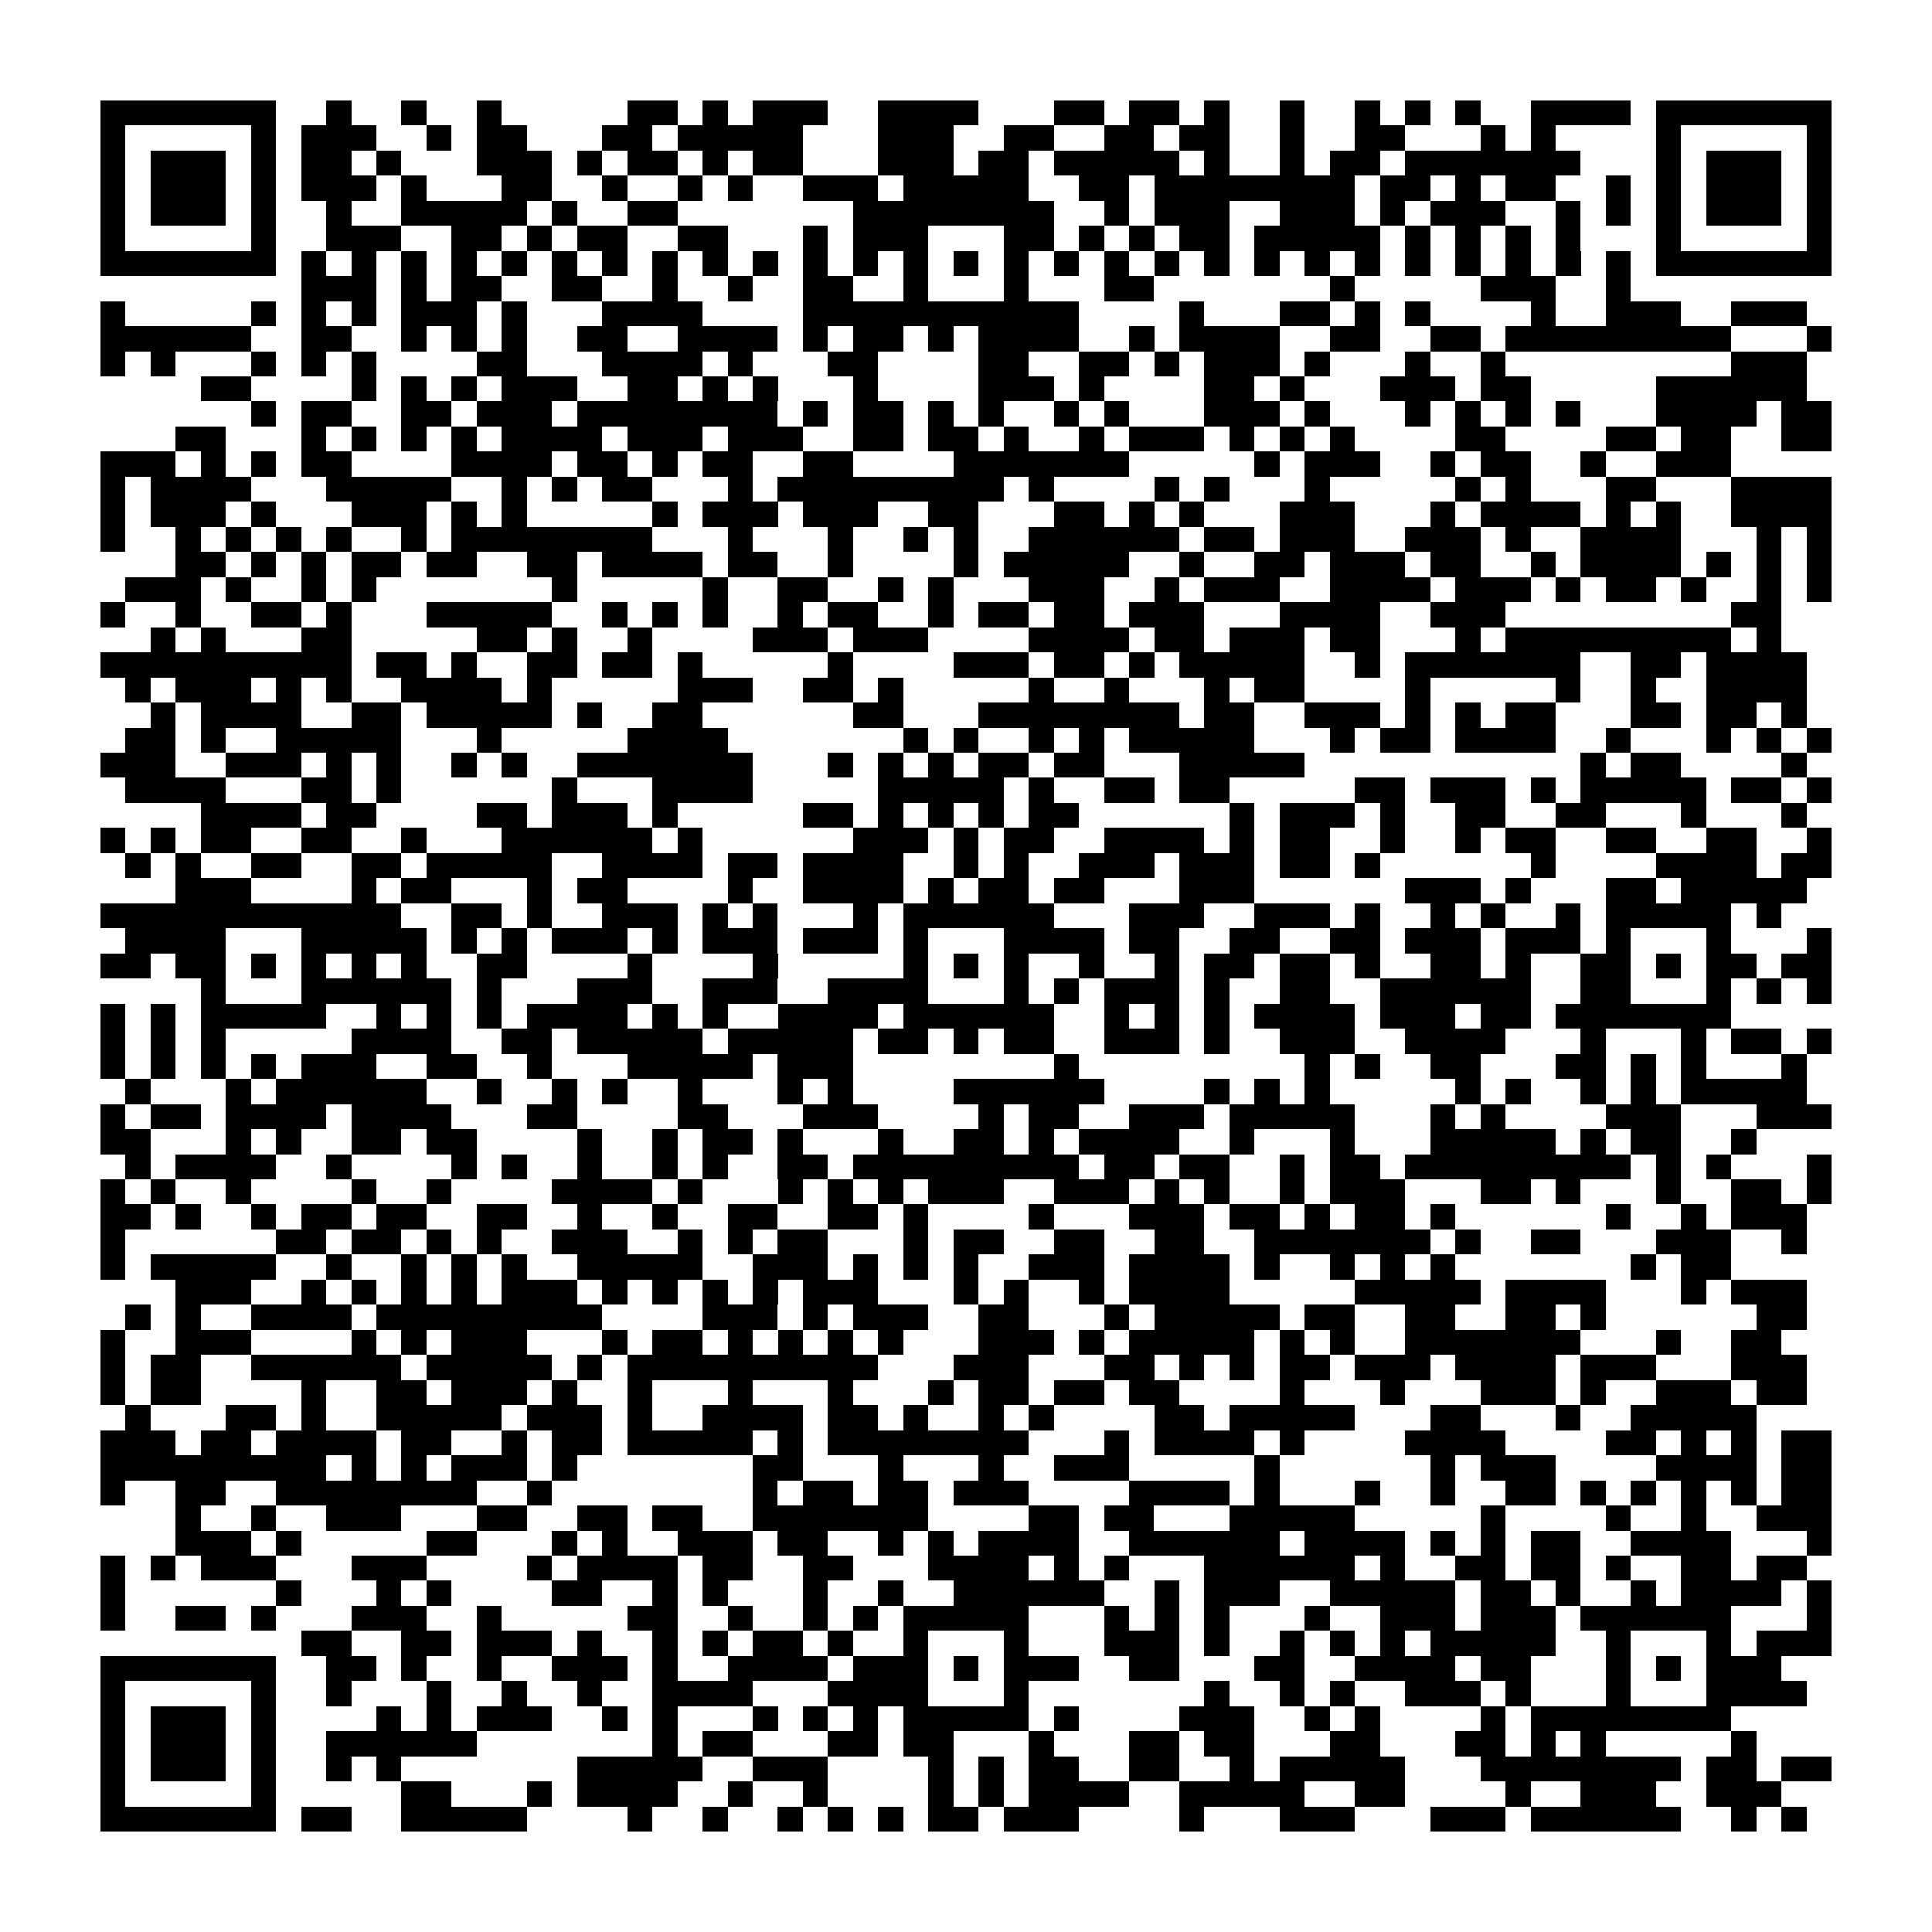 <?xml version="1.0" encoding="utf-8"?><!DOCTYPE svg PUBLIC "-//W3C//DTD SVG 1.1//EN" "http://www.w3.org/Graphics/SVG/1.1/DTD/svg11.dtd"><svg xmlns="http://www.w3.org/2000/svg" viewBox="0 0 77 77" shape-rendering="crispEdges"><path fill="#ffffff" d="M0 0h77v77H0z"/><path stroke="#000000" d="M4 4.5h7m2 0h1m2 0h1m2 0h1m5 0h2m1 0h1m1 0h3m2 0h4m3 0h2m1 0h2m1 0h1m2 0h1m2 0h1m1 0h1m1 0h1m2 0h4m1 0h7M4 5.5h1m5 0h1m1 0h3m2 0h1m1 0h2m3 0h2m1 0h5m3 0h3m2 0h2m2 0h2m1 0h2m2 0h1m2 0h2m3 0h1m1 0h1m4 0h1m5 0h1M4 6.5h1m1 0h3m1 0h1m1 0h2m1 0h1m3 0h3m1 0h1m1 0h2m1 0h1m1 0h2m3 0h3m1 0h2m1 0h5m1 0h1m2 0h1m1 0h2m1 0h7m3 0h1m1 0h3m1 0h1M4 7.5h1m1 0h3m1 0h1m1 0h3m1 0h1m3 0h2m2 0h1m2 0h1m1 0h1m2 0h3m1 0h5m2 0h2m1 0h8m1 0h2m1 0h1m1 0h2m2 0h1m1 0h1m1 0h3m1 0h1M4 8.5h1m1 0h3m1 0h1m2 0h1m2 0h5m1 0h1m2 0h2m7 0h8m2 0h1m1 0h3m2 0h3m1 0h1m1 0h3m2 0h1m1 0h1m1 0h1m1 0h3m1 0h1M4 9.5h1m5 0h1m2 0h3m2 0h2m1 0h1m1 0h2m2 0h2m3 0h1m1 0h3m3 0h2m1 0h1m1 0h1m1 0h2m1 0h5m1 0h1m1 0h1m1 0h1m1 0h1m3 0h1m5 0h1M4 10.5h7m1 0h1m1 0h1m1 0h1m1 0h1m1 0h1m1 0h1m1 0h1m1 0h1m1 0h1m1 0h1m1 0h1m1 0h1m1 0h1m1 0h1m1 0h1m1 0h1m1 0h1m1 0h1m1 0h1m1 0h1m1 0h1m1 0h1m1 0h1m1 0h1m1 0h1m1 0h1m1 0h1m1 0h7M12 11.5h3m1 0h1m1 0h2m2 0h2m2 0h1m2 0h1m2 0h2m2 0h1m3 0h1m3 0h2m7 0h1m5 0h3m2 0h1M4 12.5h1m5 0h1m1 0h1m1 0h1m1 0h3m1 0h1m3 0h4m4 0h11m4 0h1m3 0h2m1 0h1m1 0h1m4 0h1m2 0h3m2 0h3M4 13.5h6m2 0h2m2 0h1m1 0h1m1 0h1m2 0h2m2 0h4m1 0h1m1 0h2m1 0h1m1 0h4m2 0h1m1 0h4m2 0h2m2 0h2m1 0h9m3 0h1M4 14.5h1m1 0h1m3 0h1m1 0h1m1 0h1m4 0h2m3 0h4m1 0h1m3 0h2m4 0h2m2 0h2m1 0h1m1 0h3m1 0h1m3 0h1m2 0h1m9 0h3M8 15.5h2m4 0h1m1 0h1m1 0h1m1 0h3m2 0h2m1 0h1m1 0h1m3 0h1m4 0h3m1 0h1m4 0h2m1 0h1m3 0h3m1 0h2m5 0h6M10 16.5h1m1 0h2m2 0h2m1 0h3m1 0h8m1 0h1m1 0h2m1 0h1m1 0h1m2 0h1m1 0h1m3 0h3m1 0h1m3 0h1m1 0h1m1 0h1m1 0h1m3 0h4m1 0h2M7 17.5h2m3 0h1m1 0h1m1 0h1m1 0h1m1 0h4m1 0h3m1 0h3m2 0h2m1 0h2m1 0h1m2 0h1m1 0h3m1 0h1m1 0h1m1 0h1m4 0h2m4 0h2m1 0h2m2 0h2M4 18.5h3m1 0h1m1 0h1m1 0h2m4 0h4m1 0h2m1 0h1m1 0h2m2 0h2m4 0h7m5 0h1m1 0h3m2 0h1m1 0h2m2 0h1m2 0h3M4 19.5h1m1 0h4m3 0h5m2 0h1m1 0h1m1 0h2m3 0h1m1 0h9m1 0h1m4 0h1m1 0h1m3 0h1m5 0h1m1 0h1m3 0h2m3 0h4M4 20.5h1m1 0h3m1 0h1m3 0h3m1 0h1m1 0h1m5 0h1m1 0h3m1 0h3m2 0h2m3 0h2m1 0h1m1 0h1m3 0h3m3 0h1m1 0h4m1 0h1m1 0h1m2 0h4M4 21.5h1m2 0h1m1 0h1m1 0h1m1 0h1m2 0h1m1 0h8m3 0h1m3 0h1m2 0h1m1 0h1m2 0h6m1 0h2m1 0h3m2 0h3m1 0h1m2 0h4m3 0h1m1 0h1M7 22.5h2m1 0h1m1 0h1m1 0h2m1 0h2m2 0h2m1 0h4m1 0h2m2 0h1m4 0h1m1 0h5m2 0h1m2 0h2m1 0h3m1 0h2m2 0h1m1 0h4m1 0h1m1 0h1m1 0h1M5 23.5h3m1 0h1m2 0h1m1 0h1m7 0h1m5 0h1m2 0h2m2 0h1m1 0h1m3 0h3m2 0h1m1 0h3m2 0h4m1 0h3m1 0h1m1 0h2m1 0h1m2 0h1m1 0h1M4 24.5h1m2 0h1m2 0h2m1 0h1m3 0h5m2 0h1m1 0h1m1 0h1m2 0h1m1 0h2m2 0h1m1 0h2m1 0h2m1 0h3m3 0h4m2 0h3m9 0h2M6 25.5h1m1 0h1m3 0h2m5 0h2m1 0h1m2 0h1m4 0h3m1 0h3m4 0h4m1 0h2m1 0h3m1 0h2m3 0h1m1 0h9m1 0h1M4 26.5h10m1 0h2m1 0h1m2 0h2m1 0h2m1 0h1m5 0h1m4 0h3m1 0h2m1 0h1m1 0h5m2 0h1m1 0h7m2 0h2m1 0h4M5 27.5h1m1 0h3m1 0h1m1 0h1m2 0h4m1 0h1m5 0h3m2 0h2m1 0h1m5 0h1m2 0h1m3 0h1m1 0h2m4 0h1m5 0h1m2 0h1m2 0h4M6 28.5h1m1 0h4m2 0h2m1 0h5m1 0h1m2 0h2m6 0h2m3 0h8m1 0h2m2 0h3m1 0h1m1 0h1m1 0h2m3 0h2m1 0h2m1 0h1M5 29.5h2m1 0h1m2 0h5m3 0h1m5 0h4m7 0h1m1 0h1m2 0h1m1 0h1m1 0h5m3 0h1m1 0h2m1 0h4m2 0h1m3 0h1m1 0h1m1 0h1M4 30.5h3m2 0h3m1 0h1m1 0h1m2 0h1m1 0h1m2 0h7m3 0h1m1 0h1m1 0h1m1 0h2m1 0h2m3 0h5m11 0h1m1 0h2m4 0h1M5 31.5h4m3 0h2m1 0h1m6 0h1m3 0h4m5 0h5m1 0h1m2 0h2m1 0h2m5 0h2m1 0h3m1 0h1m1 0h5m1 0h2m1 0h1M8 32.5h4m1 0h2m4 0h2m1 0h3m1 0h1m5 0h2m1 0h1m1 0h1m1 0h1m1 0h2m6 0h1m1 0h3m1 0h1m2 0h2m2 0h2m3 0h1m3 0h1M4 33.5h1m1 0h1m1 0h2m2 0h2m2 0h1m3 0h6m1 0h1m6 0h3m1 0h1m1 0h2m2 0h4m1 0h1m1 0h2m2 0h1m2 0h1m1 0h2m2 0h2m2 0h2m2 0h1M5 34.5h1m1 0h1m2 0h2m2 0h2m1 0h5m2 0h4m1 0h2m1 0h4m2 0h1m1 0h1m2 0h3m1 0h3m1 0h2m1 0h1m6 0h1m4 0h4m1 0h2M7 35.5h3m4 0h1m1 0h2m3 0h1m1 0h2m4 0h1m2 0h4m1 0h1m1 0h2m1 0h2m3 0h3m6 0h3m1 0h1m3 0h2m1 0h5M4 36.5h12m2 0h2m1 0h1m2 0h3m1 0h1m1 0h1m3 0h1m1 0h6m3 0h3m2 0h3m1 0h1m2 0h1m1 0h1m2 0h1m1 0h5m1 0h1M5 37.5h4m3 0h5m1 0h1m1 0h1m1 0h3m1 0h1m1 0h3m1 0h3m1 0h1m3 0h4m1 0h2m2 0h2m2 0h2m1 0h3m1 0h3m1 0h1m3 0h1m3 0h1M4 38.5h2m1 0h2m1 0h1m1 0h1m1 0h1m1 0h1m2 0h2m4 0h1m4 0h1m5 0h1m1 0h1m1 0h1m2 0h1m2 0h1m1 0h2m1 0h2m1 0h1m2 0h2m1 0h1m2 0h2m1 0h1m1 0h2m1 0h2M8 39.5h1m3 0h6m1 0h1m3 0h3m2 0h3m2 0h4m3 0h1m1 0h1m1 0h3m1 0h1m2 0h2m2 0h6m2 0h2m3 0h1m1 0h1m1 0h1M4 40.5h1m1 0h1m1 0h5m2 0h1m1 0h1m1 0h1m1 0h4m1 0h1m1 0h1m2 0h4m1 0h6m2 0h1m1 0h1m1 0h1m1 0h4m1 0h3m1 0h2m1 0h7M4 41.5h1m1 0h1m1 0h1m5 0h4m2 0h2m1 0h5m1 0h5m1 0h2m1 0h1m1 0h2m2 0h3m1 0h1m2 0h3m2 0h4m3 0h1m3 0h1m1 0h2m1 0h1M4 42.5h1m1 0h1m1 0h1m1 0h1m1 0h3m2 0h2m2 0h1m3 0h5m1 0h3m8 0h1m9 0h1m1 0h1m2 0h2m3 0h2m1 0h1m1 0h1m3 0h1M5 43.5h1m3 0h1m1 0h6m2 0h1m2 0h1m1 0h1m2 0h1m3 0h1m1 0h1m4 0h6m4 0h1m1 0h1m1 0h1m5 0h1m1 0h1m2 0h1m1 0h1m1 0h5M4 44.5h1m1 0h2m1 0h4m1 0h4m3 0h2m4 0h2m3 0h3m4 0h1m1 0h2m2 0h3m1 0h5m3 0h1m1 0h1m4 0h3m3 0h3M4 45.5h2m3 0h1m1 0h1m2 0h2m1 0h2m4 0h1m2 0h1m1 0h2m1 0h1m3 0h1m2 0h2m1 0h1m1 0h4m2 0h1m3 0h1m3 0h5m1 0h1m1 0h2m2 0h1M5 46.5h1m1 0h4m2 0h1m4 0h1m1 0h1m2 0h1m2 0h1m1 0h1m2 0h2m1 0h9m1 0h2m1 0h2m2 0h1m1 0h2m1 0h9m1 0h1m1 0h1m3 0h1M4 47.5h1m1 0h1m2 0h1m4 0h1m2 0h1m4 0h4m1 0h1m3 0h1m1 0h1m1 0h1m1 0h3m2 0h3m1 0h1m1 0h1m2 0h1m1 0h3m3 0h2m1 0h1m3 0h1m2 0h2m1 0h1M4 48.5h2m1 0h1m2 0h1m1 0h2m1 0h2m2 0h2m2 0h1m2 0h1m2 0h2m2 0h2m1 0h1m4 0h1m3 0h3m1 0h2m1 0h1m1 0h2m1 0h1m6 0h1m2 0h1m1 0h3M4 49.5h1m6 0h2m1 0h2m1 0h1m1 0h1m2 0h3m2 0h1m1 0h1m1 0h2m3 0h1m1 0h2m2 0h2m2 0h2m2 0h7m1 0h1m2 0h2m3 0h3m2 0h1M4 50.5h1m1 0h5m2 0h1m2 0h1m1 0h1m1 0h1m2 0h5m2 0h3m1 0h1m1 0h1m1 0h1m2 0h3m1 0h4m1 0h1m2 0h1m1 0h1m1 0h1m7 0h1m1 0h2M7 51.5h3m2 0h1m1 0h1m1 0h1m1 0h1m1 0h3m1 0h1m1 0h1m1 0h1m1 0h1m1 0h3m3 0h1m1 0h1m2 0h1m1 0h4m5 0h5m1 0h4m3 0h1m1 0h3M5 52.5h1m1 0h1m2 0h4m1 0h9m4 0h3m1 0h1m1 0h3m2 0h2m3 0h1m1 0h5m1 0h2m2 0h2m2 0h2m1 0h1m6 0h2M4 53.5h1m2 0h3m4 0h1m1 0h1m1 0h3m3 0h1m1 0h2m1 0h1m1 0h1m1 0h1m1 0h1m3 0h3m1 0h1m1 0h5m1 0h1m1 0h1m2 0h7m3 0h1m2 0h2M4 54.5h1m1 0h2m2 0h6m1 0h5m1 0h1m1 0h10m3 0h3m3 0h2m1 0h1m1 0h1m1 0h2m1 0h3m1 0h4m1 0h3m3 0h3M4 55.5h1m1 0h2m4 0h1m2 0h2m1 0h3m1 0h1m2 0h1m3 0h1m3 0h1m3 0h1m1 0h2m1 0h2m1 0h2m4 0h1m3 0h1m3 0h3m1 0h1m2 0h3m1 0h2M5 56.5h1m3 0h2m1 0h1m2 0h5m1 0h3m1 0h1m2 0h4m1 0h2m1 0h1m2 0h1m1 0h1m4 0h2m1 0h5m3 0h2m3 0h1m2 0h5M4 57.5h3m1 0h2m1 0h4m1 0h2m2 0h1m1 0h2m1 0h5m1 0h1m1 0h8m3 0h1m1 0h4m1 0h1m4 0h4m4 0h2m1 0h1m1 0h1m1 0h2M4 58.5h9m1 0h1m1 0h1m1 0h3m1 0h1m7 0h2m3 0h1m3 0h1m2 0h3m5 0h1m6 0h1m1 0h3m4 0h4m1 0h2M4 59.5h1m2 0h2m2 0h8m2 0h1m8 0h1m1 0h2m1 0h2m1 0h3m4 0h4m1 0h1m3 0h1m2 0h1m2 0h2m1 0h1m1 0h1m1 0h1m1 0h1m1 0h2M7 60.5h1m2 0h1m2 0h3m3 0h2m2 0h2m1 0h2m2 0h7m4 0h2m1 0h2m3 0h5m5 0h1m4 0h1m2 0h1m2 0h3M7 61.5h3m1 0h1m5 0h2m3 0h1m1 0h1m2 0h3m1 0h2m2 0h1m1 0h1m1 0h4m2 0h6m1 0h4m1 0h1m1 0h1m1 0h2m2 0h4m3 0h1M4 62.5h1m1 0h1m1 0h3m3 0h3m4 0h1m1 0h4m1 0h2m2 0h2m3 0h4m1 0h1m1 0h1m3 0h6m1 0h1m2 0h2m1 0h2m1 0h1m2 0h2m1 0h2M4 63.5h1m6 0h1m3 0h1m1 0h1m4 0h2m2 0h1m1 0h1m3 0h1m2 0h1m2 0h6m2 0h1m1 0h3m2 0h5m1 0h2m1 0h1m2 0h1m1 0h4m1 0h1M4 64.5h1m2 0h2m1 0h1m3 0h3m2 0h1m5 0h2m2 0h1m2 0h1m1 0h1m1 0h5m3 0h1m1 0h1m1 0h1m3 0h1m2 0h3m1 0h3m1 0h6m3 0h1M12 65.5h2m2 0h2m1 0h3m1 0h1m2 0h1m1 0h1m1 0h2m1 0h1m2 0h1m3 0h1m3 0h3m1 0h1m2 0h1m1 0h1m1 0h1m1 0h5m2 0h1m3 0h1m1 0h3M4 66.5h7m2 0h2m1 0h1m2 0h1m2 0h3m1 0h1m2 0h4m1 0h3m1 0h1m1 0h3m2 0h2m3 0h2m2 0h4m1 0h2m3 0h1m1 0h1m1 0h3M4 67.5h1m5 0h1m2 0h1m3 0h1m2 0h1m2 0h1m2 0h4m3 0h4m3 0h1m7 0h1m2 0h1m1 0h1m2 0h3m1 0h1m3 0h1m3 0h4M4 68.5h1m1 0h3m1 0h1m4 0h1m1 0h1m1 0h3m2 0h1m1 0h1m3 0h1m1 0h1m1 0h1m1 0h5m1 0h1m4 0h3m2 0h1m1 0h1m4 0h1m1 0h8M4 69.5h1m1 0h3m1 0h1m2 0h6m7 0h1m1 0h2m3 0h2m1 0h2m3 0h1m3 0h2m1 0h2m3 0h2m3 0h2m1 0h1m1 0h1m5 0h1M4 70.5h1m1 0h3m1 0h1m2 0h1m1 0h1m7 0h5m2 0h3m4 0h1m1 0h1m1 0h2m2 0h2m2 0h1m1 0h5m3 0h8m1 0h2m1 0h2M4 71.5h1m5 0h1m5 0h2m3 0h1m1 0h4m2 0h1m2 0h1m4 0h1m1 0h1m1 0h4m2 0h5m2 0h2m4 0h1m2 0h3m2 0h3M4 72.5h7m1 0h2m2 0h5m4 0h1m2 0h1m2 0h1m1 0h1m1 0h1m1 0h2m1 0h3m4 0h1m3 0h3m3 0h3m1 0h6m2 0h1m1 0h1"/></svg>
